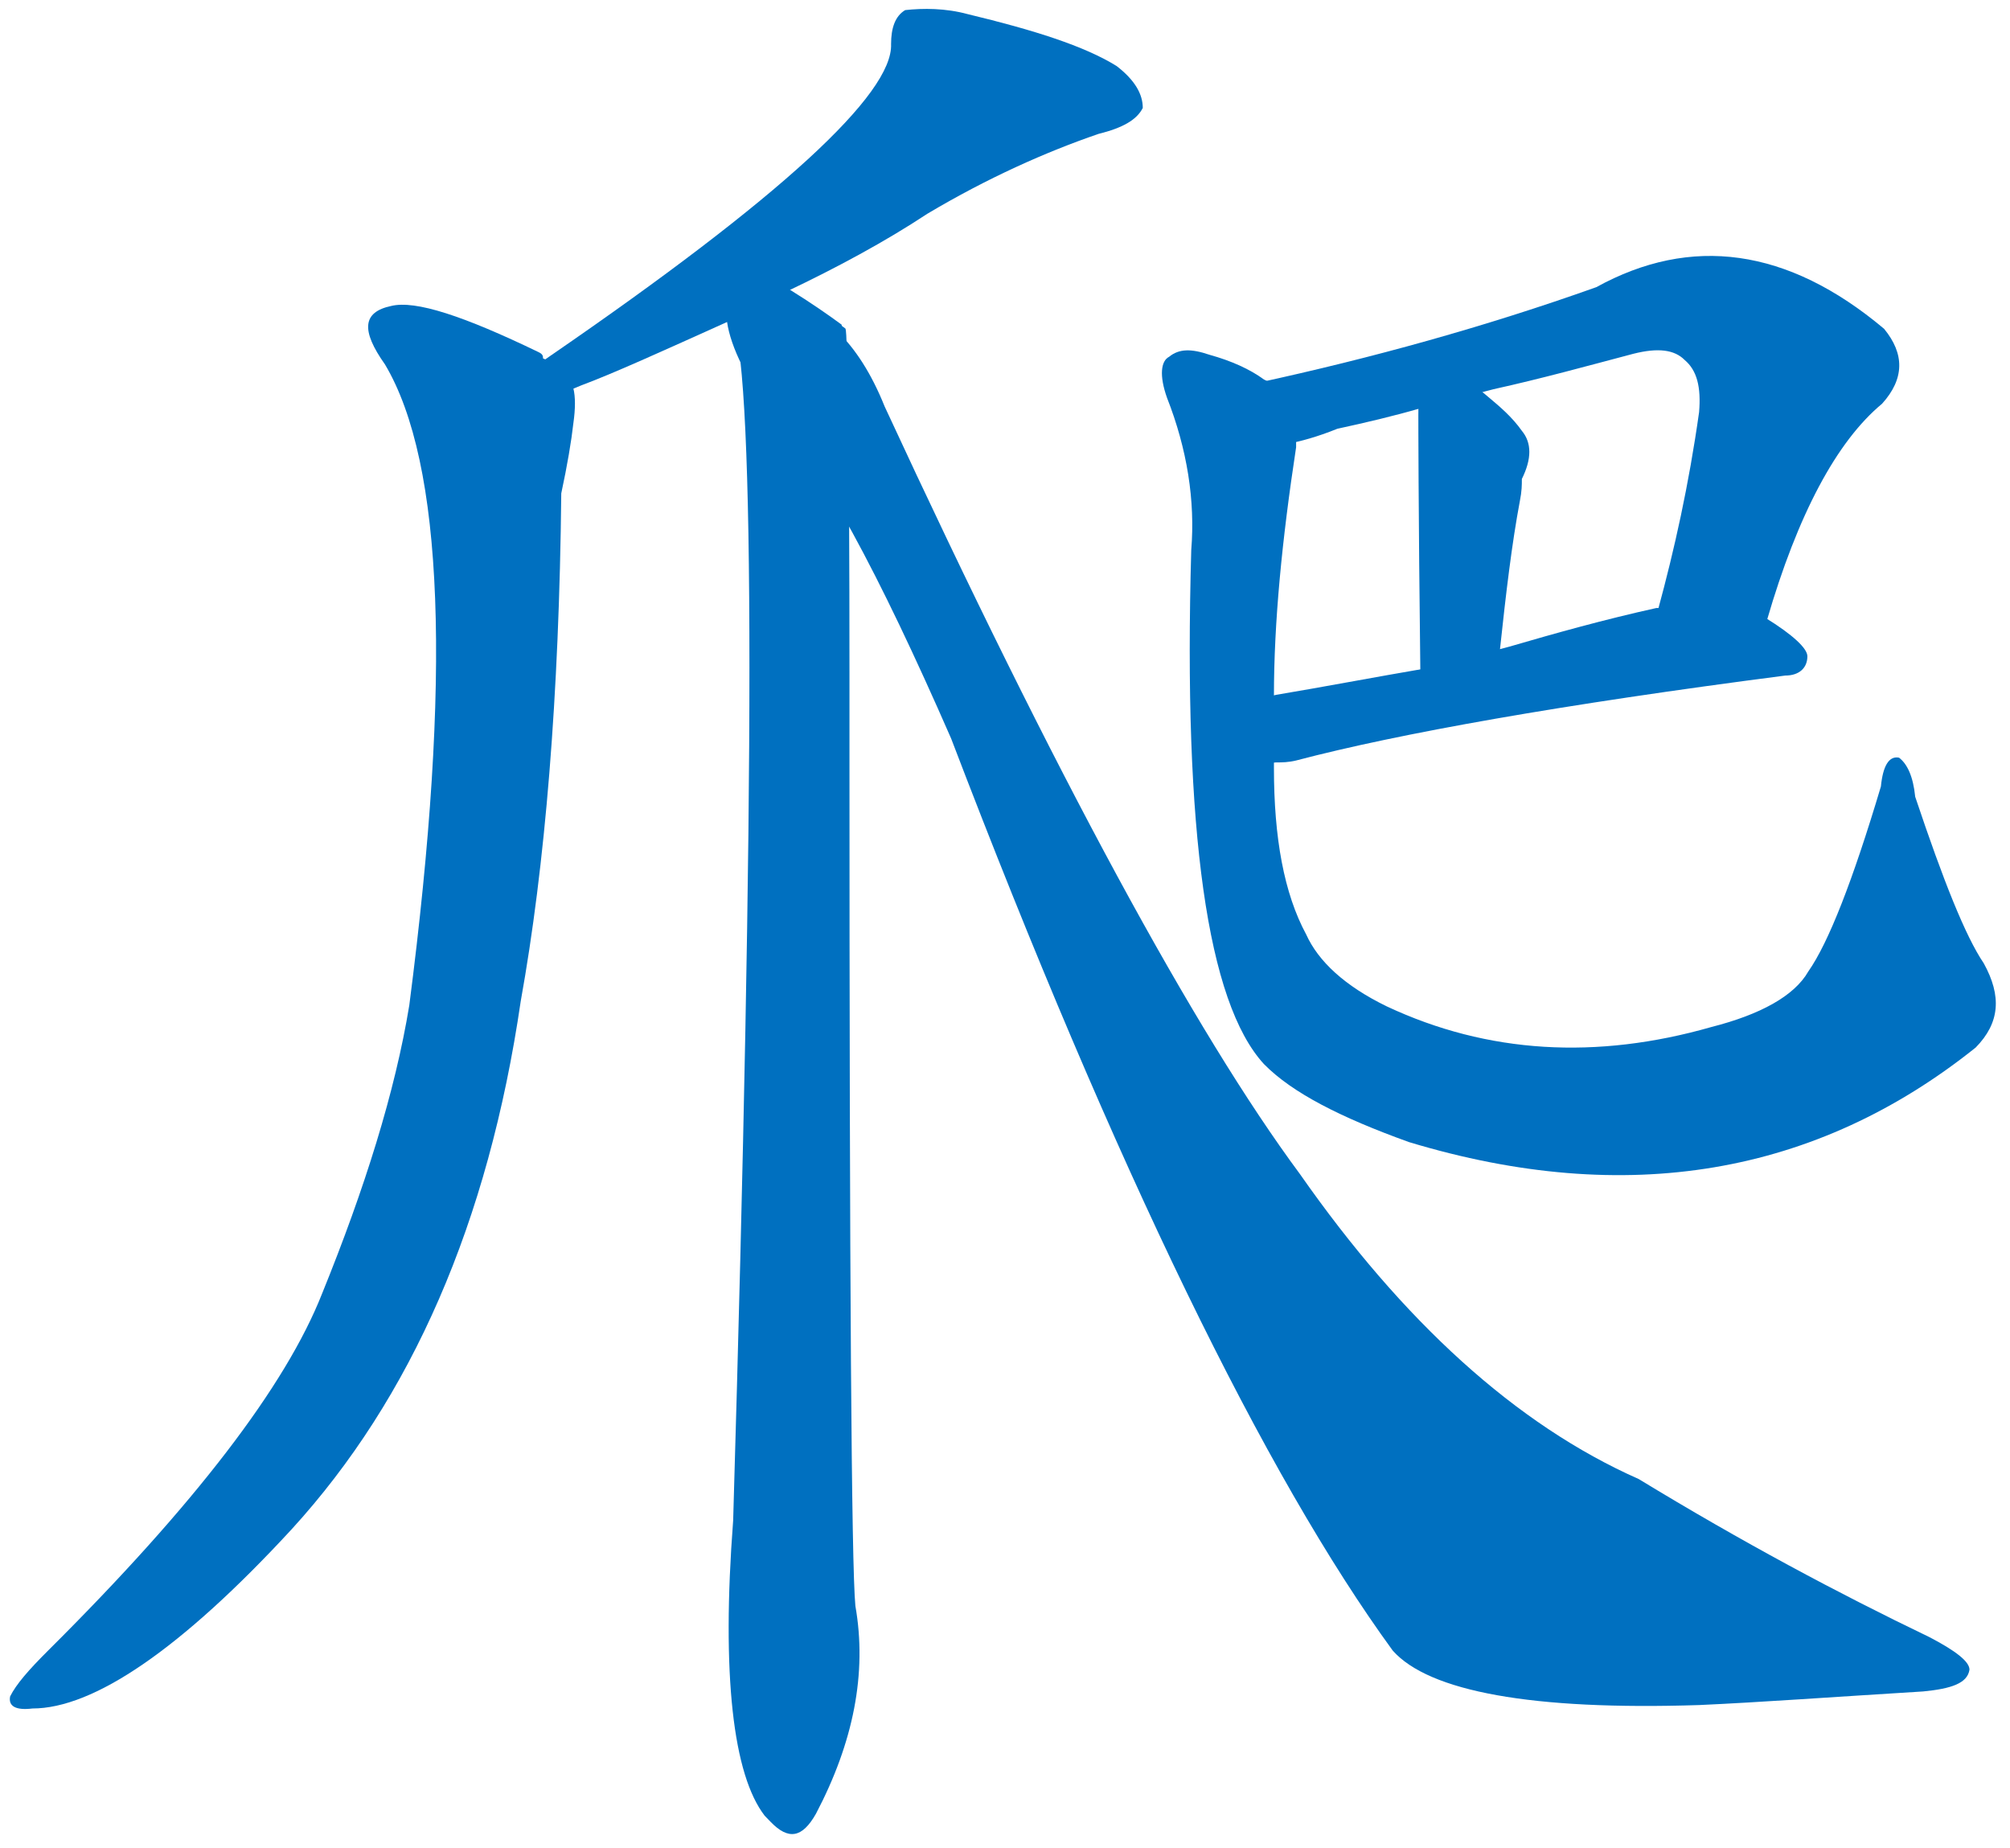 <svg width="124" height="114" xmlns="http://www.w3.org/2000/svg" xmlns:xlink="http://www.w3.org/1999/xlink" xml:space="preserve" overflow="hidden"><g transform="translate(-578 -303)"><path d="M626.513 320.988C629.618 319.51 632.599 317.909 635.208 316.185 638.935 313.968 642.537 312.367 645.767 311.259 647.258 310.889 648.127 310.397 648.5 309.658 648.5 308.796 648.003 307.934 646.885 307.072 644.898 305.84 641.792 304.855 637.693 303.87 636.326 303.5 634.96 303.5 633.842 303.623 633.221 303.993 632.972 304.732 632.972 305.717 633.096 308.796 626.14 315.2 611.978 324.929 608.5 327.269 609.867 328.5 613.842 326.776 615.829 326.037 618.811 324.682 622.91 322.835L626.513 320.988Z" fill="#0070C0" fill-rule="evenodd"/><path d="M611.5 325.104C611.5 324.98 611.5 324.856 611.25 324.731 606.625 322.494 603.625 321.5 602.125 321.873 600.375 322.246 600.25 323.364 601.75 325.477 605.375 331.567 605.875 344.741 603.25 365 602.375 370.344 600.5 376.31 597.875 382.773 595.625 388.49 590 395.823 581 404.771 579.75 406.014 579 406.884 578.625 407.63 578.5 408.251 579 408.5 580 408.376 583.75 408.376 589.125 404.771 596 397.314 603.375 389.236 608.125 378.423 610.125 364.751 611.625 356.424 612.5 345.984 612.625 333.431 613 331.691 613.25 330.2 613.375 329.081 613.5 328.211 613.5 327.466 613.375 326.969 613.375 325.974 613.375 325.974 611.5 325.104" fill="#0070C0" fill-rule="evenodd"/><path d="M630.405 344.382C630.405 330.562 630.284 323.526 630.162 323.274 630.041 323.149 629.919 323.149 629.919 323.023 629.068 322.395 627.973 321.641 626.757 320.887 623.351 318.626 622.5 318.5 623.23 322.772 624.568 326.667 624.568 351.292 623.23 396.774 622.5 406.323 623.23 412.48 625.176 414.992L625.541 415.369C626.635 416.5 627.487 416.374 628.338 414.867 630.649 410.469 631.5 406.198 630.77 402.051 630.527 399.539 630.405 381.949 630.405 349.659L630.405 344.382Z" fill="#0070C0" fill-rule="evenodd"/><path d="M625.481 328.232C628.591 331.591 632.199 338.308 636.677 348.551 646.878 375.251 656.084 394.059 663.921 404.806 666.16 407.325 672.505 408.5 682.83 408.164 686.562 407.996 691.165 407.66 696.639 407.325 698.38 407.157 699.376 406.821 699.5 405.981 699.5 405.477 698.629 404.806 697.012 403.966 691.414 401.279 685.443 398.089 679.098 394.226 671.51 390.868 664.543 384.487 658.199 375.419 651.73 366.687 643.146 350.902 632.572 328.064 630.955 324.034 628.591 321.851 625.481 321.179 621.5 319.5 622.371 324.202 625.481 328.232" fill="#0070C0" fill-rule="evenodd"/><path d="M687.004 341.262C688.906 334.711 691.316 330.216 694.105 327.904 695.5 326.362 695.5 324.821 694.232 323.28 688.272 318.271 682.313 317.5 676.48 320.711 669.633 323.151 662.659 325.078 655.558 326.619 651.5 327.518 653.402 331.372 657.586 330.344 658.221 330.216 659.235 329.959 660.503 329.445 662.278 329.06 663.927 328.674 665.702 328.161L670.14 327.005C673.056 326.362 675.846 325.592 678.762 324.821 680.284 324.436 681.298 324.564 681.932 325.206 682.693 325.849 682.947 326.876 682.82 328.417 682.186 332.913 681.298 336.895 680.284 340.619 679.143 344.729 685.736 345.5 687.004 341.262Z" fill="#0070C0" fill-rule="evenodd"/><path d="M665.5 328.583C665.5 328.83 665.5 334.15 665.623 344.418 665.623 348.5 670.167 347.139 670.535 343.057 670.904 339.593 671.272 336.5 671.763 333.902 671.886 333.284 671.886 332.912 671.886 332.541 672.5 331.304 672.5 330.314 671.886 329.572 671.272 328.706 670.535 328.088 669.798 327.469 666.728 324.871 665.5 324.5 665.5 328.583" fill="#0070C0" fill-rule="evenodd"/><path d="M656.722 350.024C657.094 350.024 657.466 350.024 657.963 349.905 664.295 348.238 674.352 346.452 688.134 344.667 689.003 344.667 689.5 344.191 689.5 343.476 689.5 343 688.631 342.167 686.893 341.095L680.312 340.5 680.188 340.5C676.96 341.214 673.98 342.048 671.124 342.881L666.158 344.191C662.681 344.786 659.577 345.381 656.722 345.857 652.624 346.691 652.5 350.5 656.722 350.024Z" fill="#0070C0" fill-rule="evenodd"/><path d="M700.38 362.412C699.261 360.763 697.892 357.34 696.151 352.141 696.026 350.873 695.653 350.112 695.156 349.732 694.534 349.605 694.16 350.239 694.036 351.507 692.294 357.34 690.802 361.144 689.557 362.919 688.687 364.44 686.572 365.581 683.586 366.342 676.495 368.371 669.778 367.99 663.557 365.074 660.945 363.806 659.328 362.285 658.581 360.636 657.213 358.101 656.591 354.677 656.591 350.366L656.591 345.928C656.591 341.364 657.089 336.292 657.959 330.586 657.959 330.333 657.959 330.206 657.959 330.079 658.208 327.543 658.208 327.543 655.969 326.402 655.098 325.768 653.979 325.261 652.61 324.88 651.49 324.5 650.744 324.5 650.122 325.007 649.624 325.261 649.5 326.148 649.998 327.543 651.242 330.713 651.739 333.883 651.49 336.926 650.993 354.297 652.486 364.821 655.969 368.624 657.711 370.4 660.696 371.921 664.926 373.443 678.361 377.5 690.055 375.471 699.883 367.61 701.376 366.089 701.5 364.44 700.38 362.412Z" fill="#0070C0" fill-rule="evenodd"/></g></svg>